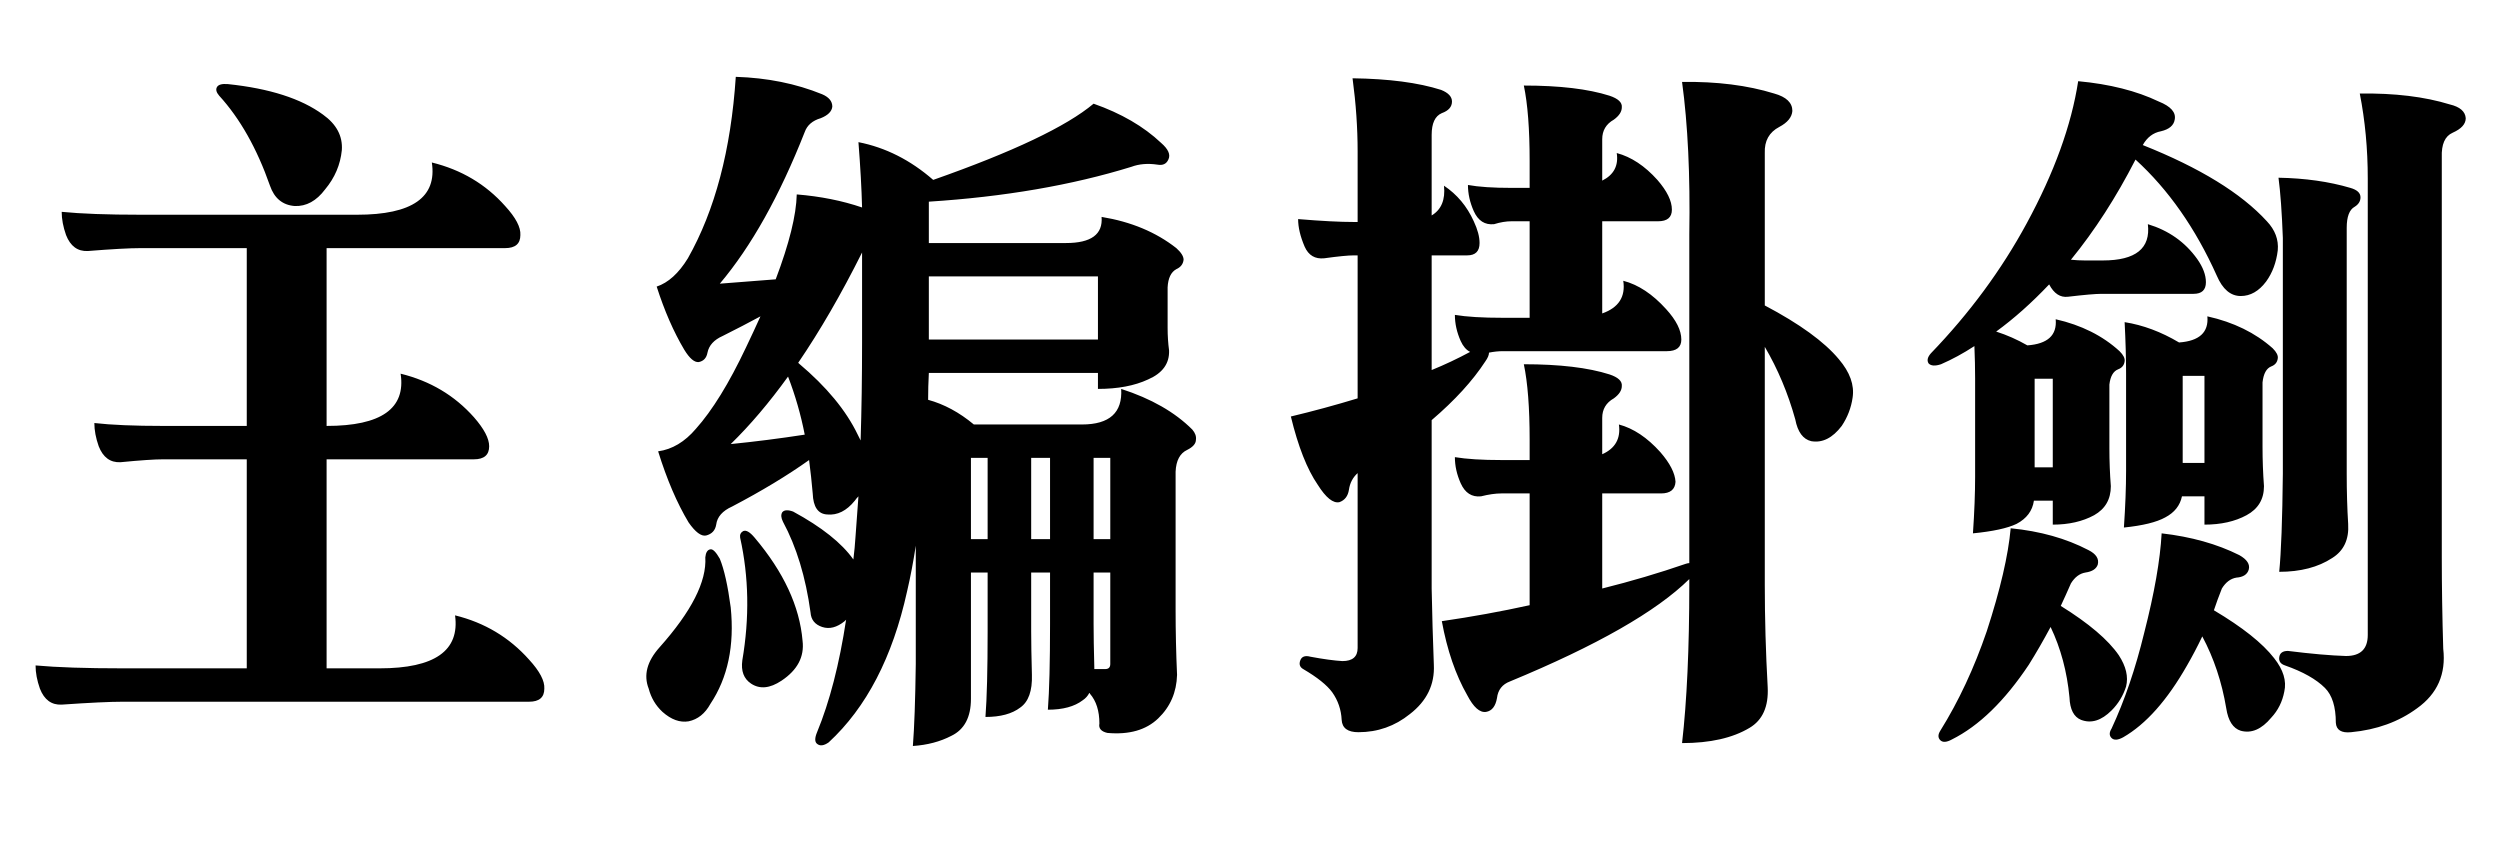 <svg width="274" height="95" viewBox="0 0 274 95" fill="none" xmlns="http://www.w3.org/2000/svg">
<g clip-path="url(#clip0_472_516)">
<path d="M29.59 20.353C28.159 16.27 26.303 12.982 24.022 10.489C23.704 10.118 23.625 9.8 23.784 9.535C23.943 9.27 24.341 9.164 24.977 9.217C29.538 9.694 33.011 10.808 35.397 12.558C36.882 13.618 37.572 14.918 37.465 16.455C37.306 18.046 36.697 19.478 35.636 20.751C34.681 22.023 33.568 22.633 32.295 22.58C30.969 22.474 30.068 21.732 29.59 20.353ZM15.432 23.535H39.136C45.181 23.535 47.912 21.626 47.329 17.808C50.564 18.603 53.242 20.194 55.363 22.58C56.529 23.853 57.086 24.914 57.033 25.762C57.033 26.717 56.477 27.194 55.363 27.194H35.795V46.682C41.787 46.682 44.492 44.773 43.908 40.955C47.143 41.751 49.821 43.341 51.943 45.728C53.056 47 53.613 48.061 53.613 48.909C53.613 49.864 53.056 50.341 51.943 50.341H35.795V73.25H41.602C47.647 73.25 50.405 71.314 49.874 67.443C53.109 68.239 55.814 69.856 57.988 72.296C59.154 73.568 59.711 74.629 59.658 75.477C59.658 76.432 59.102 76.909 57.988 76.909H13.443C12.064 76.909 9.837 77.015 6.761 77.227C5.648 77.28 4.852 76.697 4.375 75.477C4.057 74.576 3.898 73.727 3.898 72.932C6.231 73.144 9.413 73.25 13.443 73.25H27.045V50.341H17.898C16.943 50.341 15.379 50.447 13.204 50.659C12.091 50.712 11.295 50.129 10.818 48.909C10.5 48.008 10.341 47.16 10.341 46.364C12.197 46.576 14.716 46.682 17.898 46.682H27.045V27.194H15.432C14.212 27.194 12.276 27.3 9.625 27.512C8.511 27.565 7.716 26.982 7.239 25.762C6.92 24.86 6.761 24.012 6.761 23.217C8.882 23.429 11.773 23.535 15.432 23.535ZM72.29 70.943C75.79 67.019 77.461 63.731 77.302 61.08C77.355 60.549 77.54 60.258 77.858 60.205C78.124 60.152 78.468 60.496 78.892 61.239C79.37 62.406 79.767 64.182 80.086 66.568C80.51 70.758 79.767 74.284 77.858 77.148C77.275 78.208 76.48 78.845 75.472 79.057C74.517 79.216 73.563 78.871 72.609 78.023C71.866 77.333 71.362 76.485 71.097 75.477C70.514 73.992 70.912 72.481 72.29 70.943ZM81.358 72.375C82.154 67.708 82.074 63.227 81.12 58.932C81.067 58.614 81.173 58.375 81.438 58.216C81.756 58.057 82.18 58.296 82.711 58.932C85.892 62.697 87.642 66.462 87.96 70.227C88.173 71.977 87.404 73.436 85.654 74.602C84.381 75.451 83.267 75.557 82.313 74.921C81.517 74.39 81.199 73.542 81.358 72.375ZM75.392 28.308C78.362 23.058 80.112 16.429 80.642 8.421C84.089 8.527 87.245 9.164 90.108 10.33C90.851 10.649 91.222 11.099 91.222 11.683C91.169 12.213 90.745 12.637 89.949 12.955C89.048 13.22 88.464 13.724 88.199 14.467C85.442 21.467 82.339 27.008 78.892 31.091C81.067 30.932 83.108 30.773 85.017 30.614C86.502 26.69 87.271 23.588 87.324 21.308C89.923 21.52 92.309 21.997 94.483 22.739C94.43 20.671 94.298 18.285 94.085 15.58C97.055 16.164 99.786 17.542 102.279 19.717C111.028 16.641 116.888 13.857 119.858 11.364C122.881 12.425 125.346 13.857 127.255 15.66C128.051 16.349 128.316 16.959 128.051 17.489C127.839 17.967 127.441 18.152 126.858 18.046C125.797 17.887 124.843 17.967 123.994 18.285C117.471 20.3 110.074 21.573 101.801 22.103V26.637H116.835C119.593 26.637 120.892 25.683 120.733 23.773C123.968 24.304 126.699 25.444 128.926 27.194C129.456 27.671 129.721 28.095 129.721 28.466C129.668 28.944 129.403 29.288 128.926 29.501C128.343 29.819 128.024 30.482 127.971 31.489V35.944C127.971 36.792 128.024 37.614 128.13 38.41C128.183 39.841 127.415 40.902 125.824 41.591C124.339 42.281 122.509 42.625 120.335 42.625V40.876H101.801C101.748 41.883 101.722 42.864 101.722 43.819C103.472 44.296 105.142 45.197 106.733 46.523H118.585C121.608 46.523 123.04 45.224 122.881 42.625C126.168 43.686 128.767 45.171 130.676 47.08C130.994 47.451 131.127 47.822 131.074 48.194C131.074 48.618 130.755 48.989 130.119 49.307C129.324 49.678 128.899 50.474 128.846 51.694V66.807C128.846 69.193 128.899 71.58 129.005 73.966C128.952 75.875 128.263 77.466 126.937 78.739C125.612 80.011 123.755 80.542 121.369 80.329C120.68 80.17 120.388 79.826 120.494 79.295C120.494 77.917 120.149 76.829 119.46 76.034C119.46 75.981 119.434 75.954 119.381 75.954C119.221 76.273 118.983 76.538 118.665 76.75C117.763 77.439 116.49 77.784 114.847 77.784C115.006 75.716 115.085 72.587 115.085 68.398V62.75H113.017V69.193C113.017 70.36 113.044 71.951 113.097 73.966C113.15 75.716 112.725 76.909 111.824 77.545C110.922 78.235 109.65 78.579 108.006 78.579C108.165 76.511 108.244 73.383 108.244 69.193V62.75H106.415V76.591C106.415 78.606 105.699 79.958 104.267 80.648C103.047 81.284 101.642 81.655 100.051 81.761C100.21 79.746 100.316 76.75 100.369 72.773V59.807C100.104 61.557 99.786 63.227 99.415 64.818C97.824 72.03 94.96 77.545 90.824 81.364C90.294 81.735 89.87 81.788 89.551 81.523C89.286 81.311 89.286 80.886 89.551 80.25C90.93 76.909 91.991 72.799 92.733 67.921L92.574 68.08C91.726 68.769 90.904 68.981 90.108 68.716C89.313 68.451 88.889 67.921 88.835 67.125C88.305 63.254 87.298 59.94 85.813 57.182C85.601 56.758 85.574 56.413 85.733 56.148C85.945 55.883 86.343 55.856 86.927 56.068C90.055 57.765 92.256 59.515 93.529 61.318C93.635 60.47 93.714 59.621 93.767 58.773C93.873 57.341 93.979 55.883 94.085 54.398C93.926 54.557 93.794 54.716 93.688 54.875C92.786 55.989 91.779 56.493 90.665 56.387C89.657 56.334 89.127 55.565 89.074 54.08C88.968 52.86 88.835 51.641 88.676 50.421C86.29 52.118 83.48 53.815 80.245 55.512C79.184 55.989 78.601 56.652 78.495 57.5C78.389 58.137 78.017 58.534 77.381 58.693C76.851 58.8 76.215 58.322 75.472 57.262C74.199 55.14 73.086 52.542 72.131 49.466C73.669 49.254 75.048 48.432 76.267 47C78.07 44.985 79.9 42.016 81.756 38.091C82.339 36.872 82.87 35.732 83.347 34.671C82.074 35.36 80.695 36.076 79.211 36.819C78.256 37.243 77.699 37.853 77.54 38.648C77.434 39.231 77.116 39.576 76.586 39.682C76.108 39.735 75.578 39.285 74.995 38.33C73.828 36.368 72.821 34.061 71.972 31.41C73.245 30.985 74.385 29.951 75.392 28.308ZM121.687 72.773V62.75H119.858V68.398C119.858 69.564 119.884 71.155 119.937 73.171V73.33H121.131C121.502 73.33 121.687 73.144 121.687 72.773ZM115.085 59.091V50.182H113.017V59.091H115.085ZM119.858 50.182V59.091H121.687V50.182H119.858ZM108.244 59.091V50.182H106.415V59.091H108.244ZM120.335 30.296H101.801V37.216H120.335V30.296ZM94.483 27.671C92.203 32.232 89.87 36.262 87.483 39.762C87.483 39.762 87.51 39.788 87.563 39.841C90.585 42.387 92.733 44.985 94.006 47.637C94.112 47.849 94.218 48.061 94.324 48.273C94.43 44.879 94.483 41.3 94.483 37.535V27.671ZM88.199 47.637C87.775 45.462 87.165 43.341 86.37 41.273C84.302 44.137 82.207 46.603 80.086 48.671C82.737 48.406 85.442 48.061 88.199 47.637ZM167.648 34.83V24.251H165.66C165.077 24.251 164.44 24.357 163.751 24.569C162.743 24.675 162.001 24.198 161.524 23.137C161.099 22.183 160.887 21.228 160.887 20.273C162.054 20.486 163.645 20.592 165.66 20.592H167.648V17.648C167.648 14.149 167.436 11.391 167.012 9.376C170.936 9.376 174.065 9.747 176.398 10.489C177.353 10.808 177.804 11.232 177.751 11.762C177.751 12.239 177.459 12.69 176.876 13.114C176.027 13.592 175.603 14.308 175.603 15.262V19.796C176.876 19.16 177.406 18.152 177.194 16.773C178.785 17.198 180.269 18.179 181.648 19.717C182.709 20.936 183.239 22.023 183.239 22.978C183.239 23.826 182.735 24.251 181.728 24.251H175.603V34.353C177.406 33.717 178.175 32.523 177.91 30.773C179.554 31.198 181.118 32.232 182.603 33.876C183.716 35.095 184.273 36.209 184.273 37.216C184.273 38.065 183.743 38.489 182.682 38.489H164.705C164.228 38.489 163.724 38.542 163.194 38.648C163.194 38.913 163.061 39.231 162.796 39.603C161.417 41.724 159.455 43.872 156.91 46.046V64.5C156.963 67.311 157.043 70.095 157.149 72.852C157.255 75.026 156.38 76.829 154.524 78.261C152.88 79.587 150.997 80.25 148.876 80.25C147.709 80.25 147.099 79.799 147.046 78.898C146.993 77.784 146.649 76.776 146.012 75.875C145.429 75.079 144.368 74.231 142.831 73.33C142.459 73.117 142.353 72.799 142.512 72.375C142.672 71.951 143.043 71.818 143.626 71.977C145.058 72.243 146.225 72.402 147.126 72.455C148.24 72.455 148.796 71.977 148.796 71.023V51.853C148.266 52.33 147.948 52.94 147.842 53.682C147.736 54.371 147.391 54.822 146.808 55.034C146.118 55.194 145.323 54.557 144.421 53.125C143.255 51.428 142.274 48.936 141.478 45.648C143.918 45.065 146.357 44.402 148.796 43.66V27.989H148.399C147.762 27.989 146.675 28.095 145.137 28.308C144.13 28.413 143.414 27.989 142.99 27.035C142.512 25.921 142.274 24.914 142.274 24.012C144.819 24.224 146.861 24.33 148.399 24.33H148.796V16.614C148.796 14.016 148.611 11.338 148.24 8.58C152.217 8.633 155.452 9.058 157.944 9.853C158.739 10.171 159.137 10.596 159.137 11.126C159.137 11.709 158.766 12.133 158.024 12.399C157.281 12.717 156.91 13.512 156.91 14.785V23.614C157.971 22.978 158.421 21.891 158.262 20.353C159.694 21.308 160.781 22.607 161.524 24.251C161.948 25.152 162.16 25.948 162.16 26.637C162.16 27.538 161.709 27.989 160.808 27.989H156.91V40.557C158.342 39.974 159.747 39.311 161.126 38.569C160.702 38.357 160.357 37.959 160.092 37.376C159.667 36.421 159.455 35.466 159.455 34.512C160.728 34.724 162.478 34.83 164.705 34.83H167.648ZM185.148 61.716V25.683C185.254 19.213 184.989 13.645 184.353 8.978C188.171 8.925 191.538 9.349 194.455 10.251C195.781 10.622 196.444 11.258 196.444 12.16C196.39 12.849 195.913 13.433 195.012 13.91C193.898 14.493 193.368 15.448 193.421 16.773V33.478C197.239 35.493 199.943 37.455 201.534 39.364C202.754 40.796 203.258 42.201 203.046 43.58C202.887 44.694 202.489 45.728 201.853 46.682C200.845 48.008 199.731 48.565 198.512 48.353C197.61 48.141 197.027 47.345 196.762 45.966C195.966 43.103 194.853 40.451 193.421 38.012V64.102C193.421 67.761 193.527 71.5 193.739 75.318C193.845 77.439 193.182 78.924 191.75 79.773C189.894 80.886 187.428 81.443 184.353 81.443C184.883 76.829 185.148 71.049 185.148 64.102V63.466C181.542 67.019 174.993 70.758 165.501 74.682C164.652 75 164.175 75.61 164.069 76.511C163.91 77.413 163.512 77.917 162.876 78.023C162.186 78.129 161.497 77.519 160.808 76.193C159.535 73.966 158.607 71.261 158.024 68.08C161.311 67.602 164.52 67.019 167.648 66.33V54.08H164.546C163.91 54.08 163.167 54.186 162.319 54.398C161.311 54.504 160.569 54.027 160.092 52.966C159.667 52.012 159.455 51.057 159.455 50.103C160.728 50.315 162.425 50.421 164.546 50.421H167.648V48.194C167.648 44.694 167.436 41.936 167.012 39.921C170.936 39.921 174.065 40.292 176.398 41.035C177.353 41.353 177.804 41.777 177.751 42.307C177.751 42.785 177.459 43.235 176.876 43.66C176.027 44.137 175.603 44.853 175.603 45.807V49.784C177.035 49.148 177.645 48.061 177.432 46.523C179.023 46.947 180.535 47.955 181.966 49.546C183.027 50.766 183.584 51.853 183.637 52.807C183.584 53.656 183.054 54.08 182.046 54.08H175.603V64.5C178.785 63.705 181.834 62.803 184.75 61.796C184.91 61.743 185.042 61.716 185.148 61.716ZM233.018 51.614V40.955C233.018 39.258 232.965 37.376 232.859 35.307C234.874 35.626 236.863 36.368 238.825 37.535C241.052 37.376 242.086 36.421 241.927 34.671C244.791 35.307 247.177 36.474 249.086 38.171C249.511 38.595 249.696 38.966 249.643 39.285C249.59 39.709 249.351 40.001 248.927 40.16C248.397 40.372 248.079 40.955 247.973 41.91V48.989C247.973 50.421 248.026 51.853 248.132 53.284C248.132 54.716 247.495 55.777 246.223 56.466C244.95 57.156 243.412 57.5 241.609 57.5V54.398H239.143C238.931 55.406 238.321 56.175 237.314 56.705C236.359 57.235 234.848 57.606 232.78 57.818C232.939 55.485 233.018 53.417 233.018 51.614ZM239.223 41.194V50.739H241.609V41.194H239.223ZM217.746 69.193C219.231 64.633 220.106 60.868 220.371 57.898C223.606 58.216 226.443 59.012 228.882 60.284C229.731 60.709 230.075 61.239 229.916 61.875C229.757 62.352 229.306 62.644 228.564 62.75C227.928 62.856 227.397 63.254 226.973 63.943C226.602 64.792 226.231 65.614 225.859 66.409C228.935 68.318 231.056 70.121 232.223 71.818C233.018 73.038 233.284 74.178 233.018 75.239C232.7 76.246 232.17 77.121 231.427 77.864C230.314 78.977 229.2 79.322 228.087 78.898C227.291 78.579 226.867 77.757 226.814 76.432C226.549 73.621 225.859 71.049 224.746 68.716C223.95 70.201 223.155 71.58 222.359 72.852C219.708 76.829 216.897 79.561 213.928 81.045C213.344 81.364 212.92 81.39 212.655 81.125C212.39 80.86 212.39 80.515 212.655 80.091C214.67 76.856 216.367 73.224 217.746 69.193ZM235.007 69.352C236.121 65.004 236.757 61.371 236.916 58.455C240.151 58.826 242.988 59.621 245.427 60.841C246.276 61.318 246.62 61.849 246.461 62.432C246.302 62.962 245.852 63.254 245.109 63.307C244.473 63.413 243.942 63.811 243.518 64.5C243.2 65.296 242.908 66.091 242.643 66.886C245.772 68.743 247.973 70.493 249.245 72.136C250.253 73.409 250.624 74.629 250.359 75.795C250.147 76.909 249.67 77.864 248.927 78.659C247.867 79.932 246.753 80.409 245.586 80.091C244.738 79.826 244.208 79.004 243.996 77.625C243.518 74.761 242.643 72.136 241.371 69.75C240.84 70.864 240.283 71.924 239.7 72.932C237.526 76.75 235.193 79.375 232.7 80.807C232.117 81.125 231.693 81.151 231.427 80.886C231.162 80.621 231.162 80.276 231.427 79.852C232.859 76.776 234.052 73.276 235.007 69.352ZM222.121 24.489C225.143 18.921 227.026 13.724 227.768 8.899C231.215 9.217 234.159 9.959 236.598 11.126C237.924 11.656 238.507 12.319 238.348 13.114C238.242 13.751 237.738 14.175 236.837 14.387C235.988 14.546 235.325 15.05 234.848 15.899C241.105 18.391 245.639 21.175 248.45 24.251C249.351 25.205 249.749 26.266 249.643 27.433C249.484 28.758 249.06 29.898 248.37 30.853C247.575 31.913 246.647 32.444 245.586 32.444C244.473 32.444 243.598 31.701 242.961 30.216C240.628 25.02 237.658 20.777 234.052 17.489C231.931 21.626 229.571 25.285 226.973 28.466C227.503 28.52 228.007 28.546 228.484 28.546H230.473C234.079 28.546 235.723 27.22 235.405 24.569C237.685 25.258 239.488 26.531 240.814 28.387C241.45 29.288 241.768 30.137 241.768 30.932C241.768 31.781 241.318 32.205 240.416 32.205H230.314C229.678 32.205 228.458 32.311 226.655 32.523C225.806 32.629 225.117 32.179 224.587 31.171C222.678 33.186 220.742 34.91 218.78 36.341C219.947 36.713 221.087 37.216 222.2 37.853C224.428 37.694 225.462 36.739 225.303 34.989C228.113 35.626 230.446 36.792 232.302 38.489C232.727 38.913 232.912 39.285 232.859 39.603C232.806 40.027 232.568 40.319 232.143 40.478C231.613 40.69 231.295 41.247 231.189 42.148V49.148C231.189 50.527 231.242 51.906 231.348 53.284C231.348 54.716 230.738 55.777 229.518 56.466C228.246 57.156 226.734 57.5 224.984 57.5V54.875H222.916C222.757 55.989 222.121 56.837 221.007 57.421C220 57.898 218.409 58.243 216.235 58.455C216.394 56.121 216.473 54.053 216.473 52.25V41.432C216.473 40.372 216.447 39.205 216.394 37.932C215.174 38.728 213.954 39.391 212.735 39.921C212.098 40.133 211.647 40.106 211.382 39.841C211.17 39.523 211.25 39.152 211.621 38.728C215.863 34.326 219.363 29.58 222.121 24.489ZM222.996 41.512V51.216H224.984V41.512H222.996ZM250.2 26.08C250.094 23.27 249.935 21.069 249.723 19.478C252.639 19.531 255.264 19.902 257.598 20.592C258.34 20.804 258.711 21.148 258.711 21.626C258.711 22.05 258.499 22.395 258.075 22.66C257.492 22.978 257.2 23.747 257.2 24.967V51.932C257.2 53.894 257.253 55.724 257.359 57.421C257.465 59.118 256.882 60.364 255.609 61.159C254.071 62.167 252.136 62.671 249.802 62.671C250.014 60.549 250.147 56.97 250.2 51.932V26.08ZM259.507 19.558C259.507 16.323 259.215 13.22 258.632 10.251C262.45 10.198 265.738 10.596 268.495 11.444C269.609 11.709 270.192 12.213 270.245 12.955C270.245 13.592 269.768 14.122 268.813 14.546C267.965 14.918 267.567 15.819 267.62 17.251V61.08C267.62 64.261 267.673 67.602 267.779 71.102C268.097 73.86 267.143 76.034 264.916 77.625C262.901 79.11 260.488 79.985 257.677 80.25C256.617 80.356 256.06 80.011 256.007 79.216C256.007 77.466 255.609 76.193 254.814 75.398C253.859 74.443 252.401 73.621 250.439 72.932C249.961 72.773 249.749 72.481 249.802 72.057C249.855 71.58 250.173 71.341 250.757 71.341C253.302 71.659 255.423 71.845 257.12 71.898C258.711 71.898 259.507 71.129 259.507 69.591V19.558Z" fill="black"/>
</g>
<defs>
<clipPath id="clip0_472_516">
<rect width="274" height="95" fill="white"/>
</clipPath>
</defs>
</svg>
